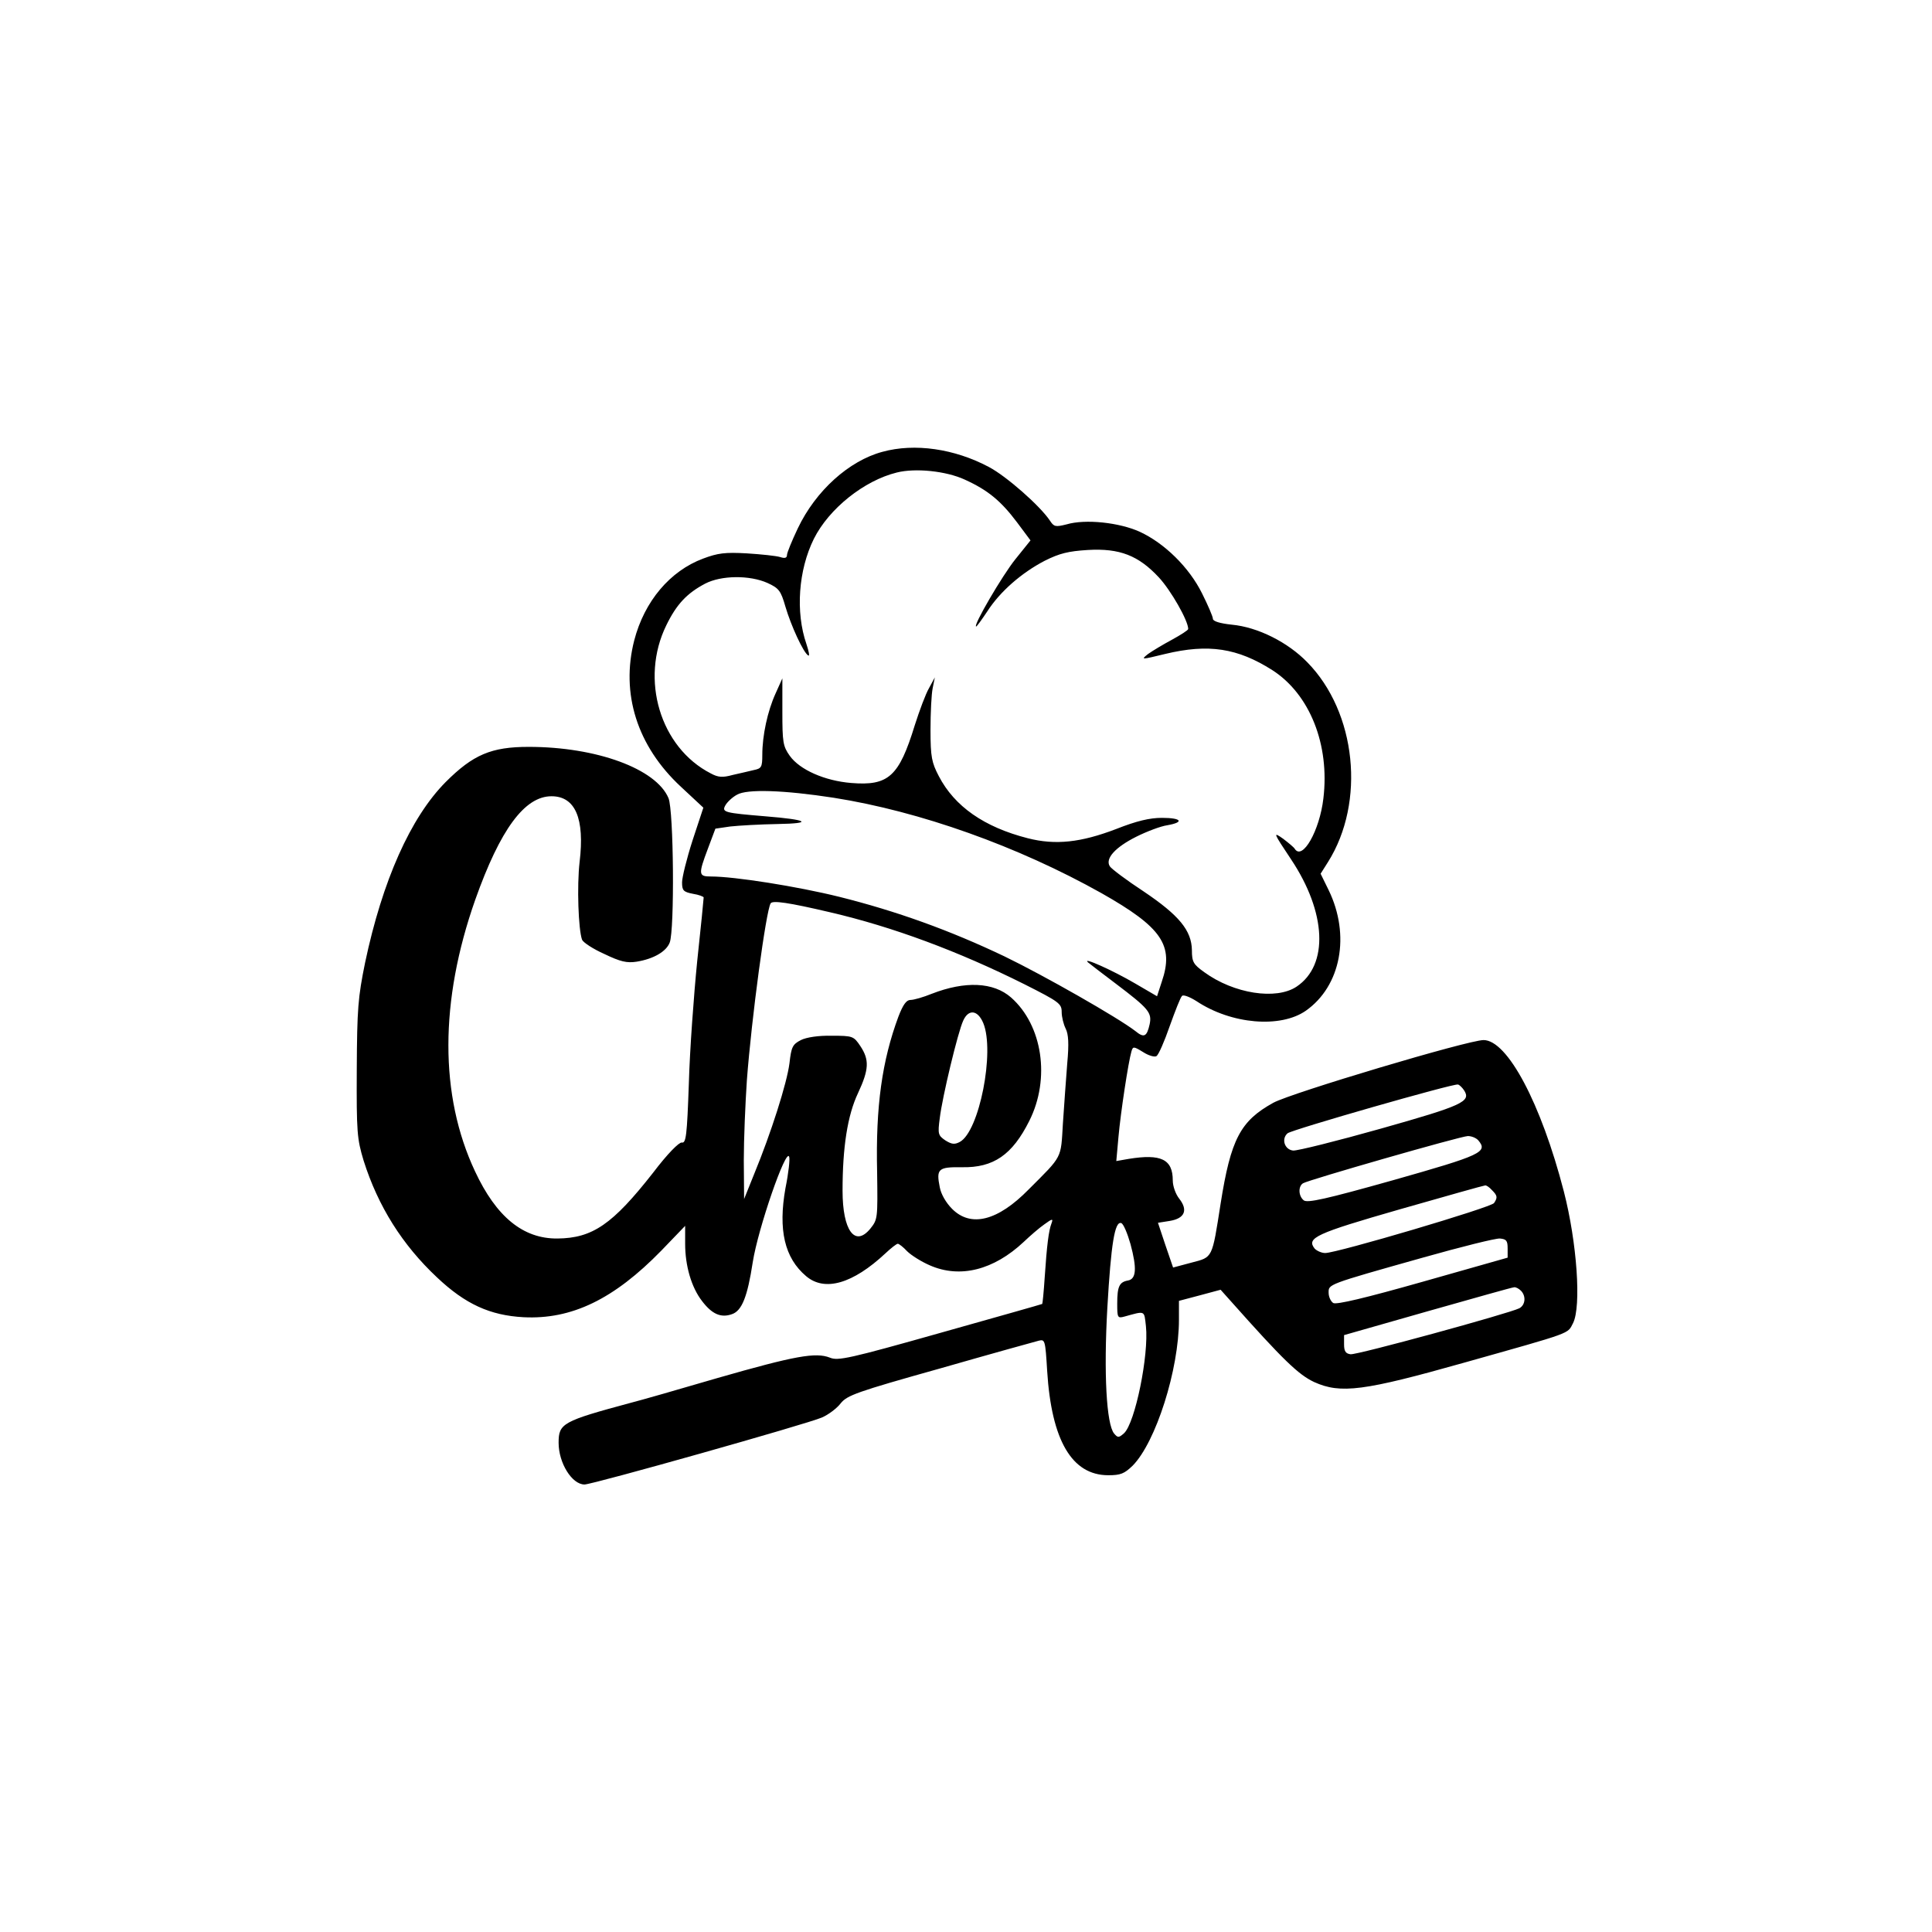 <?xml version="1.0" standalone="no"?>
<!DOCTYPE svg PUBLIC "-//W3C//DTD SVG 20010904//EN"
 "http://www.w3.org/TR/2001/REC-SVG-20010904/DTD/svg10.dtd">
<svg version="1.0" xmlns="http://www.w3.org/2000/svg"
 width="626pt" height="626pt" viewBox="0 0 626 626"
 preserveAspectRatio="xMidYMid meet">

<g transform="translate(0,626) scale(0.1,-0.1)"
fill="#000000" stroke="none">
<path d="M2859 4796 c-108 -29 -216 -126 -274 -248 -19 -40 -35 -79 -35 -86 0
-10 -7 -12 -22 -7 -13 4 -61 9 -108 12 -71 4 -94 1 -142 -17 -107 -40 -190
-138 -223 -265 -44 -172 9 -342 151 -474 l73 -68 -35 -106 c-19 -59 -34 -120
-34 -136 0 -26 4 -31 35 -37 19 -3 35 -9 35 -12 0 -4 -9 -96 -21 -207 -11
-110 -24 -288 -27 -395 -6 -170 -9 -195 -23 -192 -9 1 -46 -36 -93 -98 -131
-167 -196 -212 -310 -213 -111 -1 -198 70 -267 218 -115 245 -115 551 1 880
81 228 160 335 247 335 77 0 108 -72 91 -213 -9 -78 -4 -219 8 -252 4 -9 36
-30 72 -46 52 -25 73 -30 105 -25 55 9 96 33 107 62 16 41 13 428 -4 468 -40
95 -233 166 -453 166 -121 0 -180 -25 -269 -114 -114 -115 -205 -320 -261
-585 -23 -113 -26 -149 -27 -346 -1 -204 1 -225 22 -295 47 -149 126 -274 238
-379 92 -87 172 -123 280 -129 156 -8 293 58 447 216 l77 80 0 -58 c0 -71 20
-141 55 -186 32 -42 61 -55 97 -42 32 11 50 57 67 168 17 109 108 372 118 342
3 -7 -2 -53 -12 -102 -24 -135 -3 -226 67 -285 60 -51 151 -25 257 74 18 17
36 31 40 31 4 0 18 -11 30 -24 13 -13 46 -34 74 -46 98 -43 207 -15 304 76 21
20 51 46 67 57 26 19 29 19 23 3 -9 -23 -15 -71 -22 -175 -3 -47 -7 -86 -8
-86 -1 -1 -150 -43 -331 -94 -294 -83 -331 -91 -357 -80 -46 18 -113 6 -364
-66 -126 -37 -252 -73 -280 -80 -223 -60 -235 -67 -235 -130 0 -65 43 -135 84
-135 26 0 721 196 769 217 21 9 49 30 61 46 21 26 51 37 322 113 164 47 308
87 320 90 20 5 21 1 27 -98 14 -225 80 -338 198 -338 40 0 52 5 79 31 75 76
150 311 150 473 l0 61 68 18 67 18 34 -38 c169 -190 218 -237 269 -261 86 -39
161 -29 487 63 355 100 333 92 352 128 27 54 13 260 -30 427 -74 286 -183 490
-260 490 -50 0 -622 -171 -681 -203 -107 -59 -138 -118 -171 -327 -28 -179
-25 -173 -94 -191 l-60 -16 -25 73 -24 72 38 6 c49 8 60 35 31 72 -12 15 -21
41 -21 59 0 69 -38 87 -143 70 l-40 -7 7 78 c7 79 32 243 42 277 5 17 7 17 38
-2 17 -11 37 -17 43 -13 7 4 26 48 43 97 18 50 35 94 40 98 4 5 25 -3 47 -17
113 -75 272 -88 354 -31 114 80 145 245 74 391 l-26 53 24 38 c122 194 92 485
-67 647 -63 65 -160 114 -245 122 -38 4 -61 11 -61 19 0 7 -16 44 -35 82 -42
85 -122 163 -202 200 -66 30 -176 42 -237 24 -36 -9 -41 -8 -54 12 -32 48
-141 144 -198 174 -111 59 -240 78 -345 49z m267 -90 c75 -34 117 -69 169
-138 l44 -59 -49 -61 c-42 -52 -139 -218 -127 -218 2 0 18 22 36 49 41 64 111
125 186 164 48 24 76 31 140 35 103 6 164 -18 230 -89 39 -42 95 -140 95 -167
0 -4 -24 -19 -53 -35 -28 -15 -63 -36 -77 -46 -24 -19 -23 -19 55 0 141 34
235 19 347 -52 122 -78 187 -242 166 -416 -12 -104 -68 -203 -93 -163 -3 5
-20 19 -37 32 -34 24 -33 21 25 -66 115 -172 123 -343 18 -413 -66 -44 -203
-23 -299 47 -35 25 -40 33 -40 71 -1 64 -41 113 -157 191 -55 36 -104 73 -109
81 -16 25 18 62 86 96 34 17 79 34 100 37 57 10 46 24 -17 24 -40 0 -82 -10
-148 -36 -115 -44 -197 -53 -287 -30 -141 36 -237 103 -288 201 -23 44 -27 62
-27 150 0 55 3 116 7 135 l7 35 -19 -35 c-11 -19 -31 -73 -46 -120 -51 -166
-85 -197 -206 -187 -86 7 -167 43 -199 88 -22 31 -24 44 -24 143 l0 108 -22
-49 c-26 -57 -43 -136 -43 -199 0 -40 -3 -44 -27 -49 -16 -4 -47 -11 -69 -16
-33 -9 -47 -8 -71 5 -164 84 -230 305 -144 480 33 68 67 104 126 135 52 27
144 28 202 2 37 -17 43 -25 58 -77 18 -61 58 -149 74 -158 5 -3 2 13 -6 37
-36 104 -26 240 24 341 49 98 163 189 269 215 60 15 159 5 220 -23z m-424
-1031 c279 -44 596 -157 867 -309 196 -111 236 -169 195 -288 l-15 -46 -72 42
c-70 41 -172 87 -152 68 6 -5 46 -36 90 -69 107 -81 118 -94 110 -132 -9 -40
-18 -45 -46 -22 -57 44 -296 180 -424 242 -178 85 -351 147 -535 193 -137 34
-340 66 -416 66 -41 0 -42 6 -10 91 l24 64 48 7 c27 3 96 7 154 8 117 2 98 14
-40 25 -132 11 -142 13 -130 35 6 11 23 27 38 35 32 19 152 15 314 -10z m-12
-371 c202 -47 415 -126 629 -233 113 -57 121 -63 121 -90 0 -16 6 -40 13 -54
9 -18 11 -48 5 -113 -4 -49 -10 -136 -14 -194 -7 -116 0 -103 -111 -214 -100
-102 -187 -124 -248 -63 -20 20 -36 48 -40 70 -12 60 -5 66 72 65 102 -2 163
40 218 150 69 137 43 310 -59 400 -57 50 -149 54 -257 12 -27 -11 -58 -20 -69
-20 -13 0 -24 -15 -39 -54 -53 -143 -74 -290 -69 -504 2 -150 2 -153 -22 -183
-50 -61 -90 -6 -90 123 0 141 16 244 50 316 36 77 37 108 8 152 -22 33 -25 34
-93 34 -43 1 -82 -5 -100 -14 -27 -14 -31 -22 -37 -75 -8 -64 -60 -227 -114
-358 l-33 -82 -1 125 c0 69 5 186 10 260 15 200 62 549 77 573 6 10 57 3 193
-29z m496 -359 c38 -92 -13 -351 -76 -385 -17 -9 -26 -8 -47 5 -23 16 -25 20
-18 72 8 68 59 280 76 316 17 38 47 35 65 -8z m1558 -218 c23 -36 -4 -49 -270
-124 -142 -40 -270 -72 -284 -71 -28 3 -39 38 -18 56 15 12 538 162 552 158 5
-1 14 -10 20 -19z m46 -162 c32 -38 10 -48 -276 -129 -217 -61 -279 -75 -290
-65 -17 14 -18 45 -2 55 18 11 509 152 534 153 12 0 27 -6 34 -14z m44 -161
c18 -18 19 -24 7 -42 -8 -14 -509 -162 -547 -162 -12 0 -27 7 -34 14 -28 35 2
49 277 128 147 42 271 77 275 77 4 1 14 -6 22 -15z m-1171 -175 c21 -78 19
-113 -8 -118 -28 -5 -35 -19 -35 -75 0 -45 1 -48 23 -42 69 19 64 21 70 -31
10 -93 -35 -314 -71 -347 -17 -15 -20 -15 -32 -1 -25 30 -34 195 -22 408 12
207 24 281 45 274 7 -2 20 -33 30 -68z m1222 -14 l0 -30 -275 -78 c-187 -53
-280 -75 -290 -69 -8 5 -15 20 -15 33 0 28 -8 26 305 114 124 35 236 63 250
62 21 -2 25 -7 25 -32z m43 -137 c17 -17 15 -46 -5 -57 -34 -17 -527 -152
-547 -149 -16 2 -21 10 -21 32 l0 30 270 77 c149 42 275 78 281 78 5 1 15 -4
22 -11z"/>
</g>
</svg>
